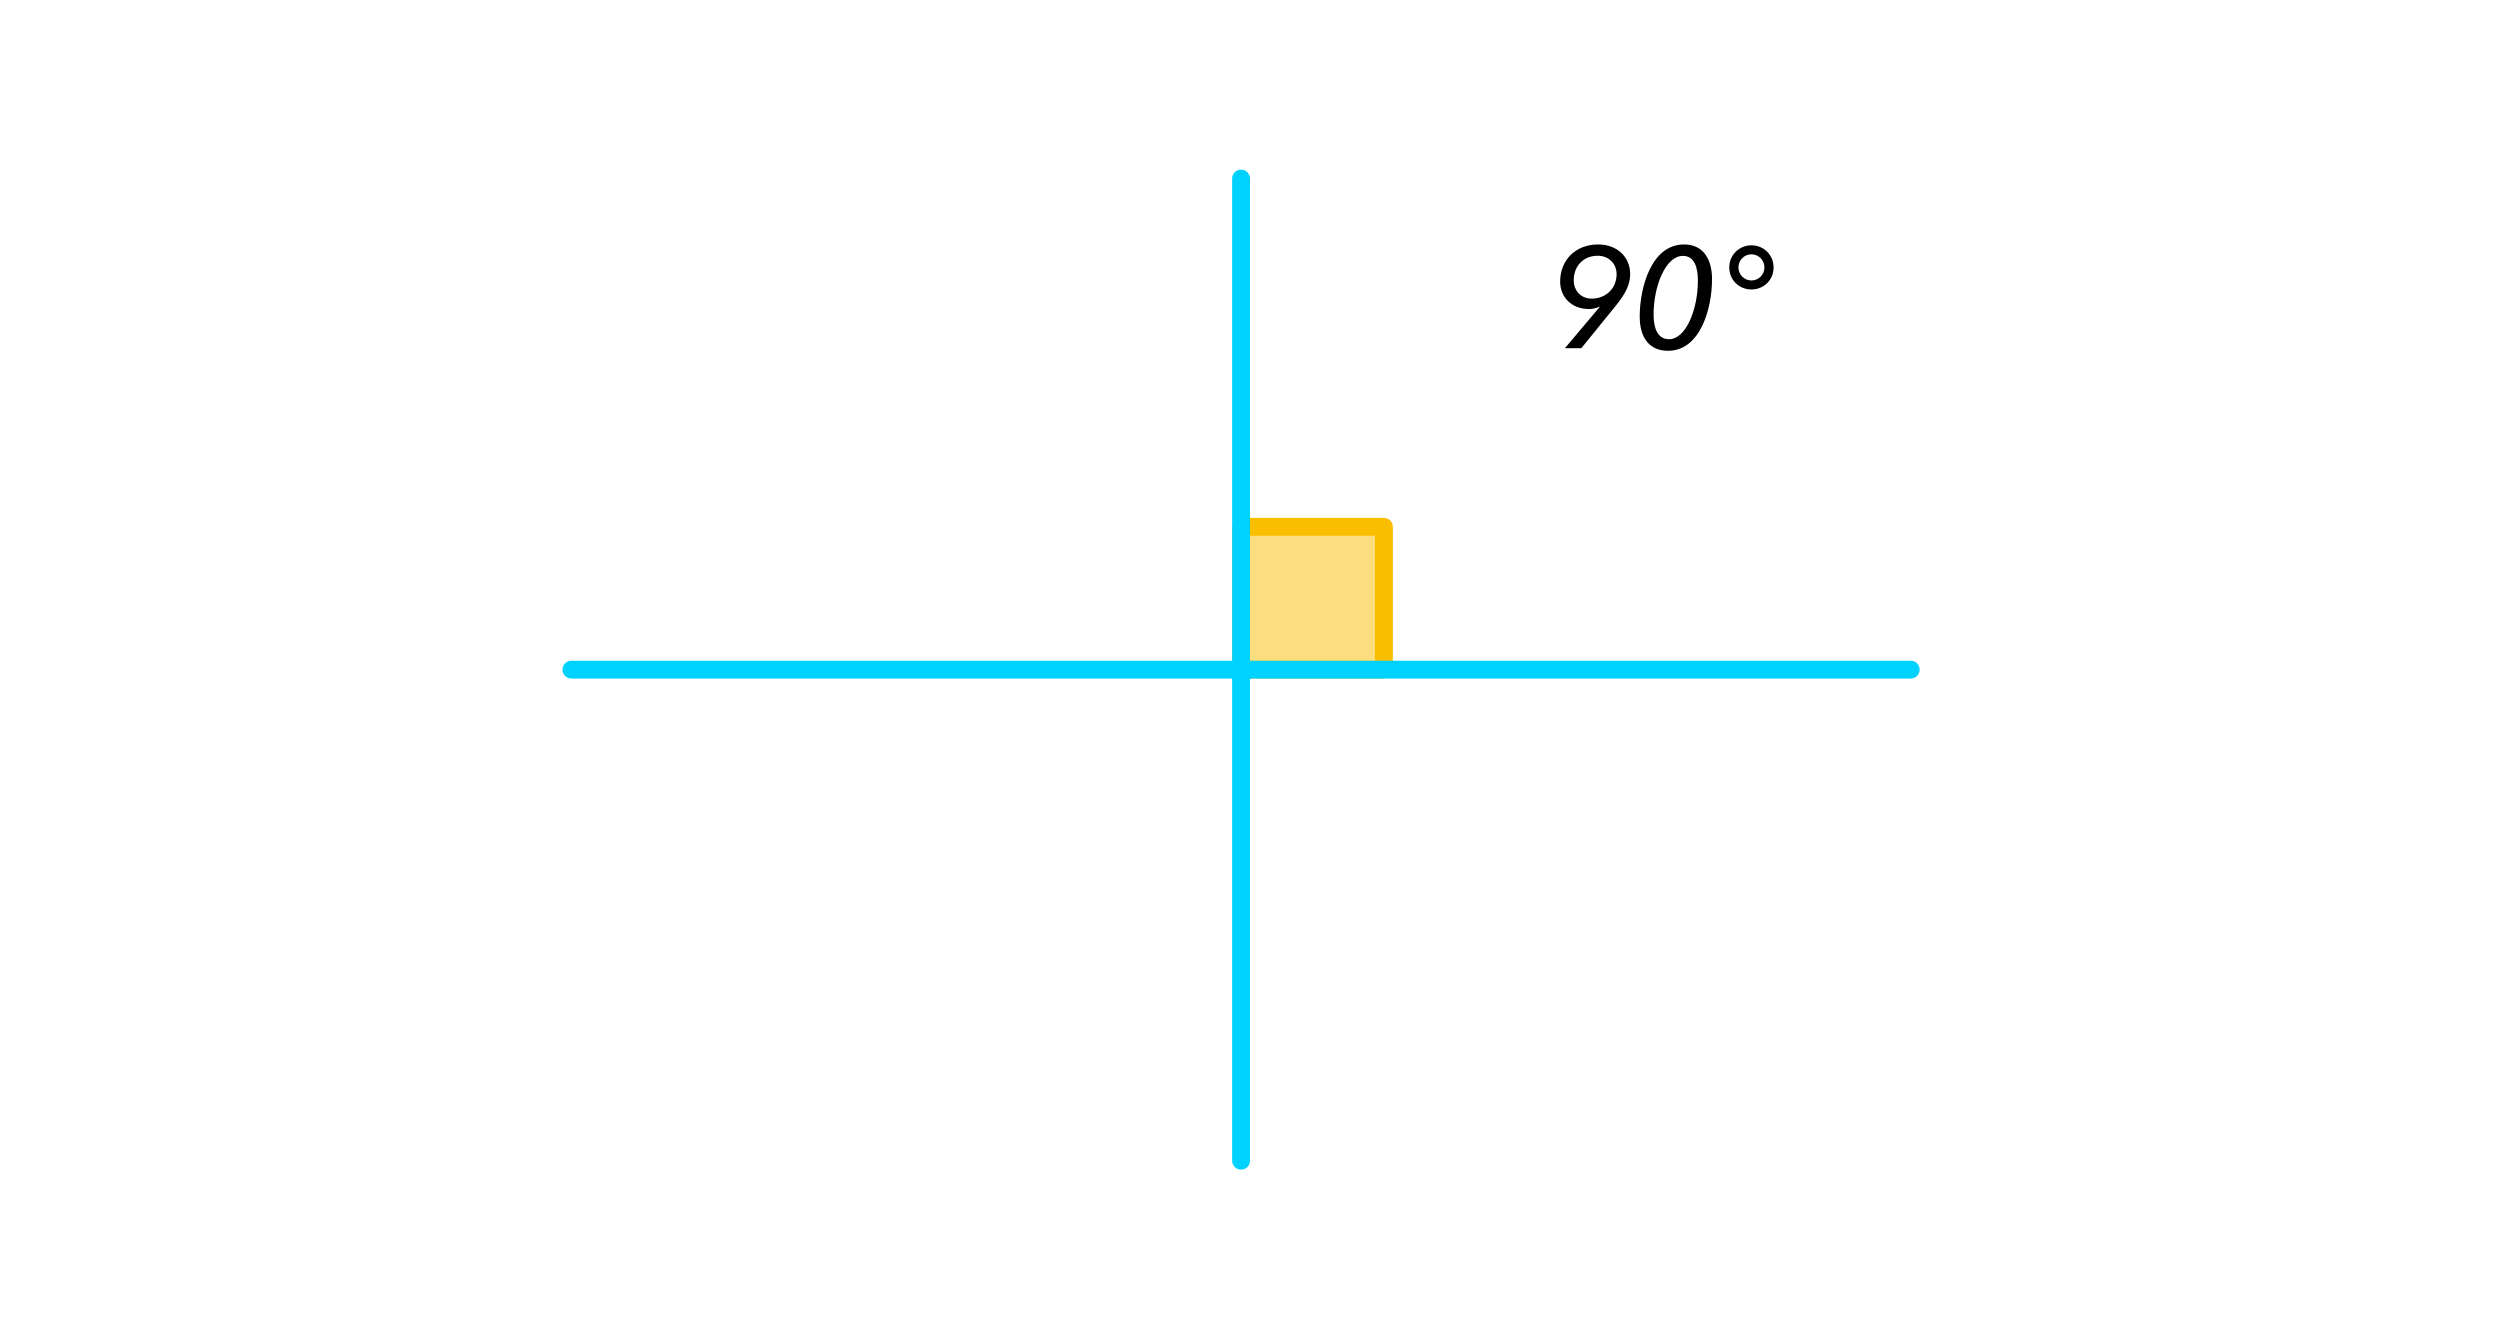 <?xml version="1.0" encoding="iso-8859-1"?>
<!-- Generator: Adobe Illustrator 16.0.3, SVG Export Plug-In . SVG Version: 6.00 Build 0)  -->
<!DOCTYPE svg PUBLIC "-//W3C//DTD SVG 1.1//EN" "http://www.w3.org/Graphics/SVG/1.1/DTD/svg11.dtd">
<svg version="1.1" xmlns="http://www.w3.org/2000/svg" xmlns:xlink="http://www.w3.org/1999/xlink" x="0px" y="0px" width="280px"
	 height="150px" viewBox="933.5 373.5 280 150" style="enable-background:new 933.5 373.5 280 150;" xml:space="preserve">
<g id="Layer_1">
	<g id="New_Symbol_2">
	</g>
	<g id="New_Symbol_3_">
	</g>
	<g id="New_Symbol_2_">
	</g>
	<g id="New_Symbol_1_">
	</g>
	<g id="New_Symbol">
	</g>
	<g>
		<g>
			<g>
				<g>
					<rect x="1072.5" y="432.5" style="opacity:0.5;fill:#FABE00;" width="16" height="16"/>
					<path style="fill:#FABE00;" d="M1088.5,449.5h-16c-0.553,0-1-0.447-1-1v-16c0-0.553,0.447-1,1-1h16c0.553,0,1,0.447,1,1v16
						C1089.5,449.053,1089.053,449.5,1088.5,449.5z M1073.5,447.5h14v-14h-14V447.5z"/>
				</g>
				<g>
					<g>
						<g>
							<g>
								<g>
									<g>
										<g id="Layer_1_121_">
											<g>
												<g>
													<g>
														<g>
															<g>
																<g>
																	<g>
																		<g>
																			<g style="opacity:0;">
																				<rect x="933.5" y="373.5" style="fill:#FFFFFF;" width="280" height="150"/>
																			</g>
																		</g>
																	</g>
																</g>
															</g>
														</g>
													</g>
												</g>
											</g>
										</g>
									</g>
								</g>
							</g>
							<g>
								<g>
									<path style="fill:#00D2FF;" d="M1147.5,449.5h-150c-0.553,0-1-0.447-1-1s0.447-1,1-1h150c0.553,0,1,0.447,1,1
										S1148.053,449.5,1147.5,449.5z"/>
								</g>
							</g>
							<g>
								<path style="fill:#00D2FF;" d="M1072.5,504.5c-0.553,0-1-0.447-1-1v-110c0-0.553,0.447-1,1-1s1,0.447,1,1v110
									C1073.5,504.053,1073.053,504.5,1072.5,504.5z"/>
							</g>
						</g>
					</g>
				</g>
			</g>
			<g>
				<g>
					<path d="M1114.463,407.746l-3.857,4.754h-1.841l3.89-4.609l-0.016-0.049c-0.145,0.08-0.336,0.145-0.528,0.192
						s-0.4,0.08-0.608,0.08c-2.017,0-3.265-1.345-3.265-3.089c0-2.337,1.664-4.146,4.273-4.146c2.064,0,3.569,1.361,3.569,3.33
						C1116.08,405.329,1115.567,406.401,1114.463,407.746z M1112.463,402.144c-1.649,0-2.705,1.169-2.705,2.753
						c0,1.201,0.848,2.049,2,2.049c1.649,0,2.802-1.184,2.802-2.736C1114.56,403.008,1113.647,402.144,1112.463,402.144z"/>
				</g>
				<g>
					<path d="M1125.247,404.769c0,3.266-1.296,8.02-4.93,8.02c-2.272,0-3.169-1.713-3.169-3.825c0-3.313,1.328-8.084,4.962-8.084
						C1124.367,400.879,1125.247,402.656,1125.247,404.769z M1118.701,408.738c0,1.489,0.432,2.753,1.729,2.753
						c1.904,0,3.233-3.345,3.233-6.563c0-1.504-0.4-2.769-1.681-2.769C1120.045,402.16,1118.701,405.537,1118.701,408.738z"/>
				</g>
				<g>
					<path d="M1129.661,405.921c-1.393,0-2.481-1.072-2.481-2.465s1.089-2.48,2.481-2.48s2.48,1.088,2.48,2.48
						S1131.054,405.921,1129.661,405.921z M1129.661,401.983c-0.801,0-1.457,0.656-1.457,1.473c0,0.801,0.656,1.457,1.457,1.457
						c0.8,0,1.456-0.656,1.456-1.457C1131.117,402.64,1130.461,401.983,1129.661,401.983z"/>
				</g>
			</g>
		</g>
	</g>
</g>
<g id="nyt_x5F_exporter_x5F_info" style="display:none;">
</g>
</svg>
